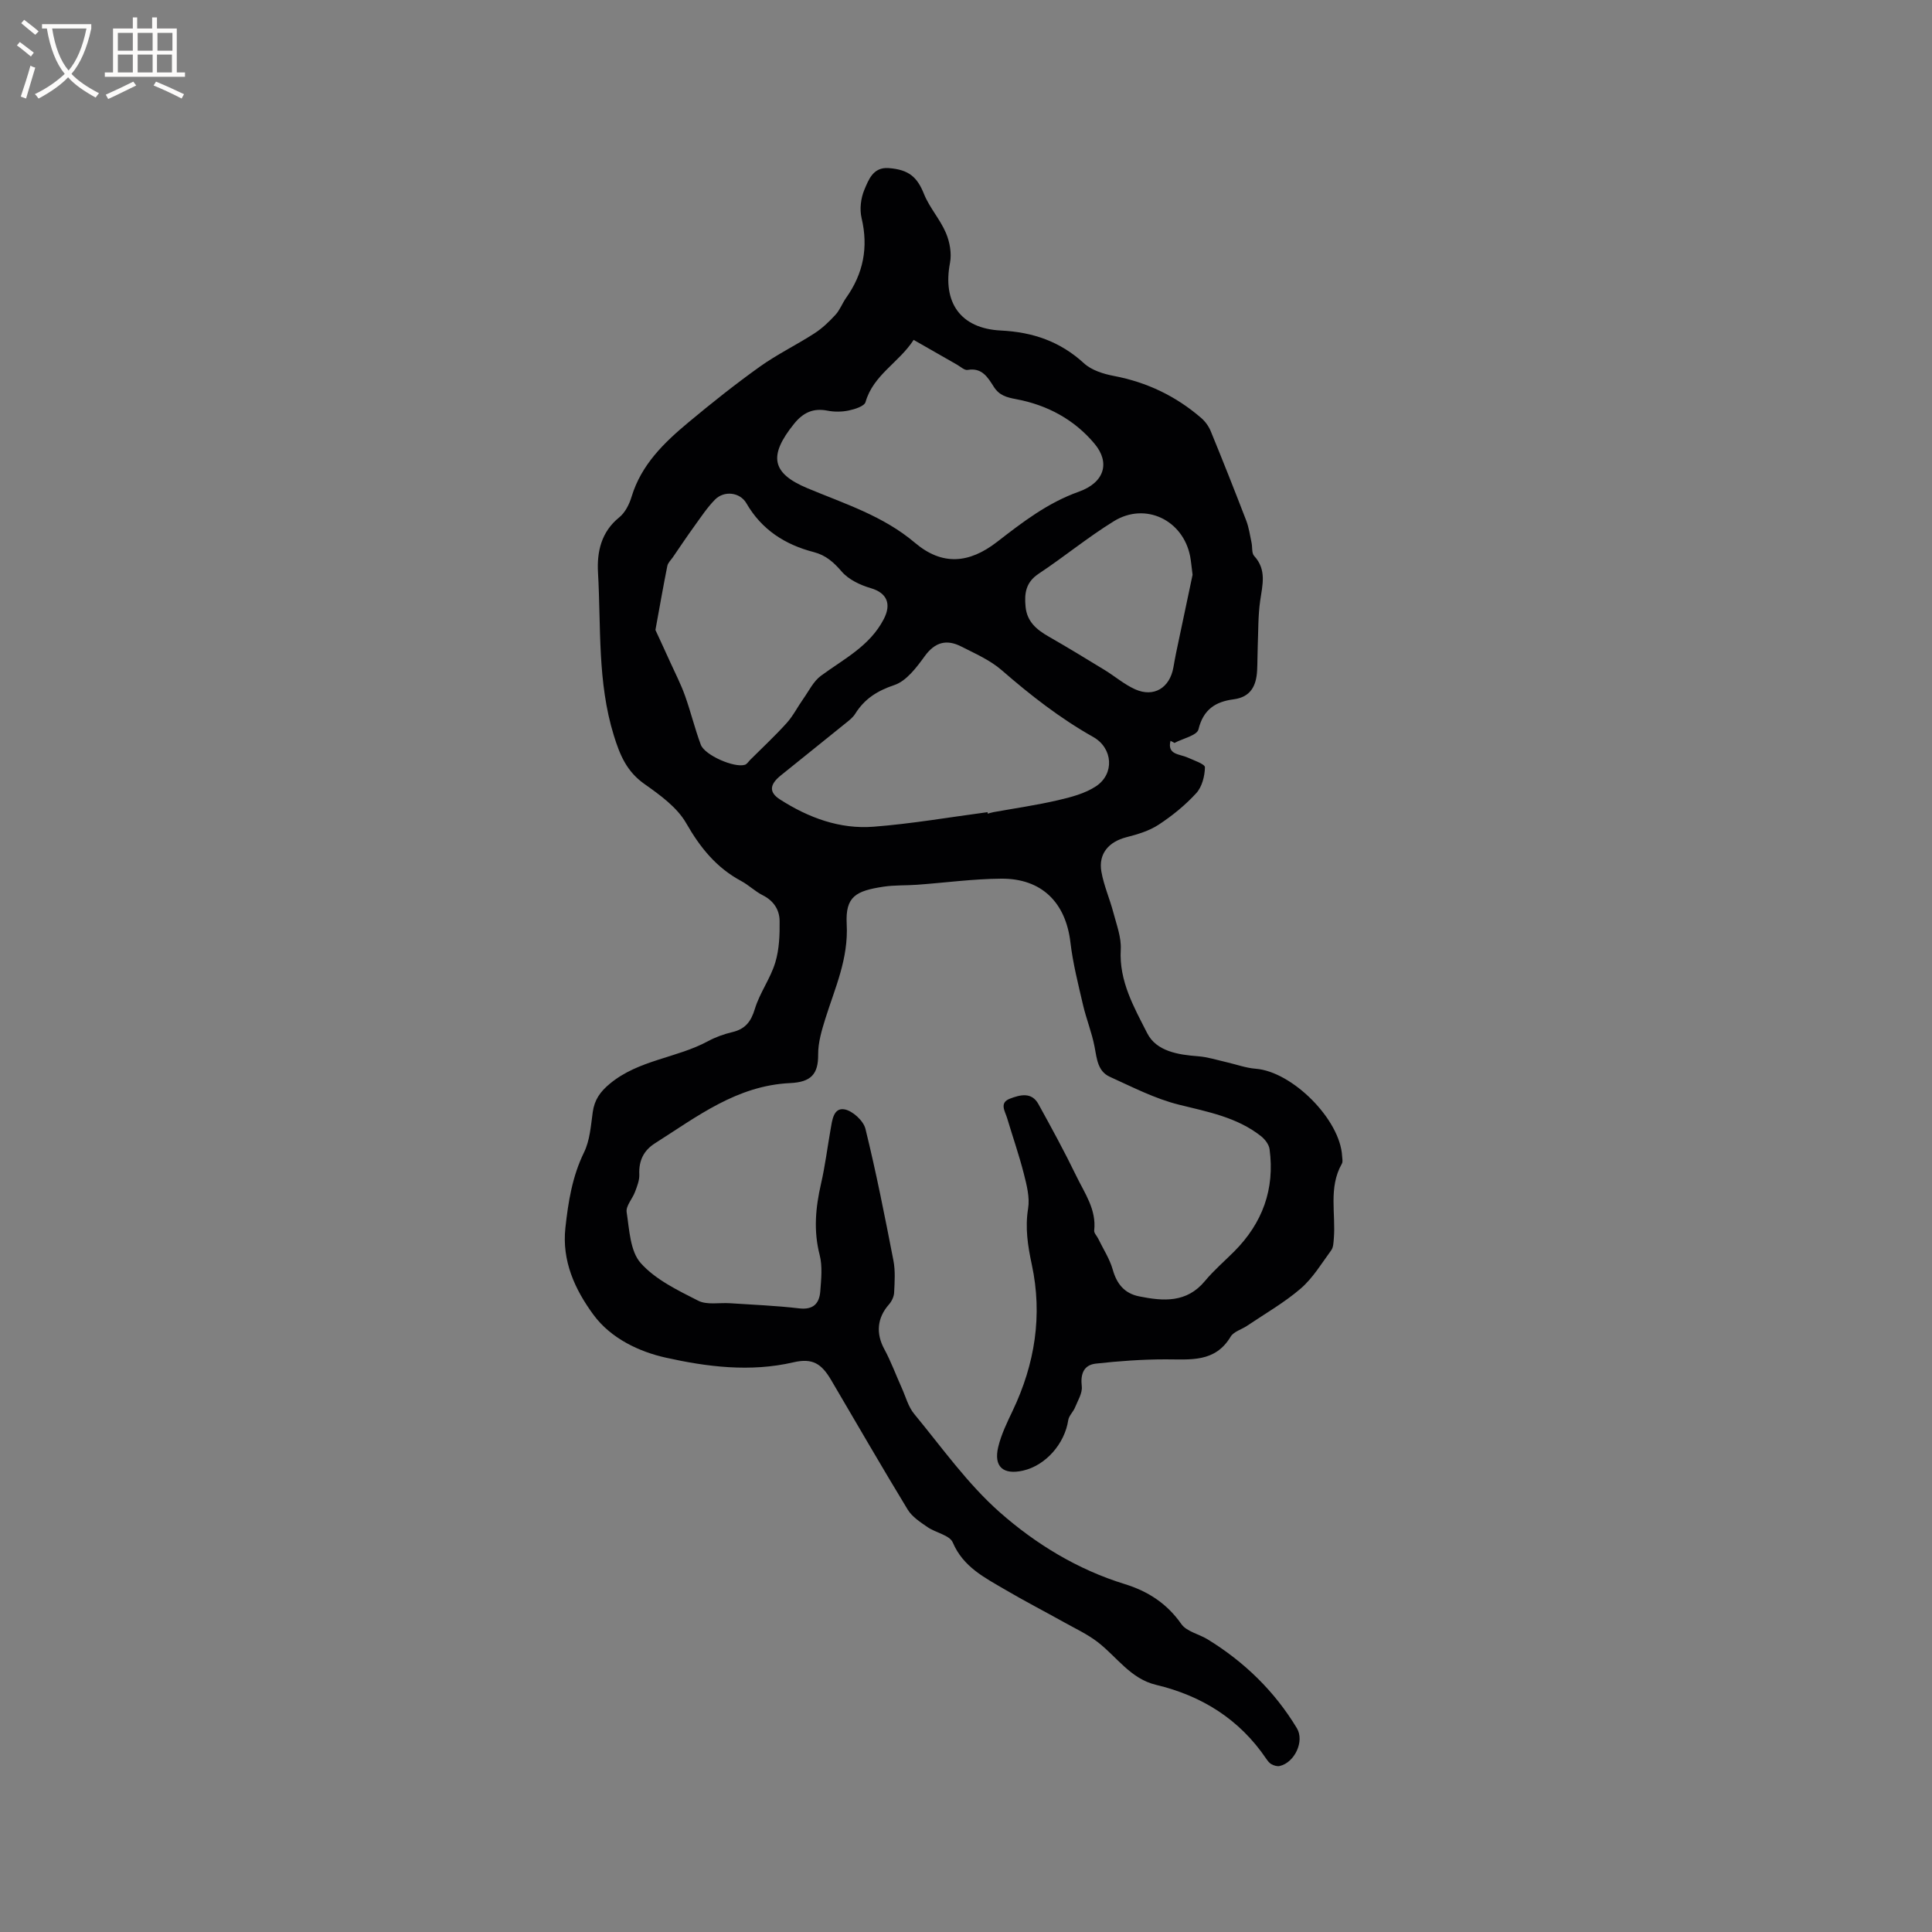 <svg enable-background="new 0 0 400 400" viewBox="0 0 400 400" xmlns="http://www.w3.org/2000/svg"><rect x="0" y="0" width="400" height="400" fill="#808080" stroke="none"/><path d="m242.34 153.38c-.72 2.9 1.87 2.71 3.52 3.45 1.31.59 3.63 1.37 3.61 2.03-.04 1.83-.6 4.05-1.8 5.36-2.27 2.48-4.96 4.67-7.78 6.52-1.96 1.29-4.38 2.01-6.69 2.6-3.65.94-5.82 3.42-5.17 7.13.51 2.89 1.74 5.64 2.49 8.5.66 2.51 1.66 5.12 1.52 7.62-.38 6.55 2.76 11.97 5.48 17.33 1.9 3.74 6.39 4.46 10.56 4.77 1.95.15 3.87.77 5.8 1.21 2.03.46 4.04 1.21 6.09 1.37 7.57.58 17.5 10.5 17.9 18.09.03.53.18 1.17-.05 1.57-2.82 4.95-1.23 10.36-1.67 15.55-.07.81-.09 1.77-.53 2.37-2 2.73-3.8 5.75-6.31 7.92-3.4 2.93-7.38 5.2-11.13 7.73-1.13.76-2.75 1.19-3.38 2.23-3.24 5.43-8.37 4.7-13.48 4.71-4.81 0-9.64.35-14.42.88-2.52.28-3.23 2.11-2.93 4.71.16 1.39-.82 2.94-1.4 4.37-.37.92-1.26 1.7-1.4 2.62-.74 4.9-4.68 9.4-9.38 10.46-4.1.92-6.09-.82-5.12-4.89.62-2.59 1.83-5.08 2.99-7.51 4.61-9.68 6.22-19.76 3.96-30.28-.83-3.87-1.41-7.59-.76-11.6.37-2.29-.29-4.84-.88-7.17-.99-3.89-2.32-7.7-3.47-11.55-.43-1.43-1.67-3.16.6-4.02 2.09-.79 4.47-1.44 5.89 1.14 2.71 4.91 5.4 9.84 7.84 14.88 1.72 3.56 4.19 6.94 3.7 11.28-.06.51.53 1.09.81 1.65 1.04 2.15 2.4 4.21 3.04 6.48.85 2.99 2.46 4.91 5.46 5.51 5 1.01 9.84 1.39 13.63-3.19 1.82-2.19 4.02-4.08 6.04-6.1 5.86-5.88 8.45-12.92 7.33-21.19-.13-.97-.96-2.05-1.77-2.69-4.98-3.93-11.01-5.03-17-6.52-4.94-1.23-9.61-3.64-14.3-5.77-2.52-1.14-2.69-3.75-3.16-6.21-.56-2.94-1.72-5.77-2.4-8.7-.99-4.28-2.09-8.57-2.6-12.92-.97-8.24-5.94-13.26-14.34-13.19-5.81.04-11.61.84-17.41 1.26-2.32.17-4.68.05-6.97.4-5.65.87-7.91 1.98-7.6 7.75.38 7.2-2.42 13.18-4.42 19.58-.75 2.4-1.51 4.94-1.49 7.41.04 4.09-1.49 5.72-5.8 5.92-11.06.52-19.28 6.95-27.99 12.47-2.34 1.48-3.37 3.61-3.24 6.45.05 1.19-.45 2.44-.88 3.59-.53 1.44-1.93 2.92-1.74 4.2.56 3.64.72 8.09 2.91 10.55 3.06 3.44 7.67 5.64 11.91 7.8 1.82.92 4.38.37 6.6.52 4.76.32 9.53.5 14.26 1.06 2.94.35 4.21-.97 4.41-3.52.19-2.51.48-5.17-.13-7.54-1.29-5-.85-9.8.28-14.72.85-3.71 1.32-7.5 1.98-11.25.33-1.88.59-4.56 2.87-4.17 1.68.29 3.94 2.36 4.35 4.03 2.22 9.01 4.02 18.14 5.79 27.25.42 2.15.26 4.44.15 6.66-.04.84-.5 1.8-1.07 2.45-2.47 2.8-2.72 6.01-.97 9.24 1.4 2.58 2.41 5.37 3.62 8.05.82 1.83 1.35 3.91 2.59 5.4 5.73 6.94 11.02 14.44 17.7 20.34 7.45 6.57 16.12 11.86 25.85 14.86 4.84 1.49 8.76 4.02 11.75 8.29 1.09 1.55 3.62 2.05 5.42 3.15 7.61 4.67 13.87 10.74 18.49 18.4 1.63 2.7-.46 7.12-3.55 7.83-.52.12-1.2-.09-1.7-.36-.44-.23-.79-.71-1.09-1.14-5.54-8.18-13.33-13.04-22.81-15.3-5.32-1.27-8.14-5.84-12.13-8.89-2.12-1.62-4.59-2.77-6.94-4.08-4.05-2.26-8.18-4.39-12.18-6.74-4.25-2.5-8.67-4.68-10.84-9.77-.65-1.52-3.52-2-5.23-3.18-1.5-1.03-3.19-2.13-4.1-3.62-5.39-8.87-10.58-17.86-15.84-26.81-2.02-3.44-3.88-4.6-7.81-3.69-8.94 2.08-17.92.94-26.47-.97-5.38-1.2-11.3-3.92-14.94-8.87-3.87-5.27-6.56-11.16-5.81-18.02.59-5.37 1.42-10.62 3.86-15.61 1.21-2.48 1.41-5.5 1.8-8.32.36-2.56 1.52-4.22 3.58-5.92 5.96-4.92 13.77-5.26 20.26-8.76 1.57-.85 3.31-1.48 5.05-1.89 2.68-.63 3.88-2.16 4.68-4.82 1-3.3 3.2-6.24 4.21-9.55.84-2.74.95-5.78.91-8.68-.03-2.27-1.23-4.15-3.48-5.28-1.6-.8-2.92-2.13-4.5-2.97-5.11-2.75-8.46-6.89-11.35-11.94-1.89-3.31-5.44-5.86-8.68-8.15-3.64-2.58-5.05-5.94-6.32-10.05-3.42-11.07-2.63-22.45-3.27-33.72-.24-4.26.65-8.39 4.39-11.41 1.23-.99 2.1-2.73 2.57-4.3 2.01-6.62 6.71-11.16 11.76-15.37 4.8-4 9.71-7.91 14.79-11.54 3.58-2.56 7.6-4.5 11.31-6.9 1.61-1.04 3.05-2.42 4.35-3.84.91-.99 1.4-2.37 2.19-3.49 3.58-5.04 4.65-10.46 3.21-16.54-.43-1.83-.16-4.11.58-5.86.88-2.08 1.81-4.71 5.01-4.48 4.23.31 5.94 1.89 7.33 5.36 1.14 2.84 3.35 5.25 4.55 8.08.79 1.86 1.21 4.22.84 6.17-1.57 8.15 2.1 13.6 10.52 14.02 6.65.33 12.28 2.26 17.22 6.79 1.57 1.44 4.04 2.21 6.22 2.62 6.82 1.3 12.82 4.18 18.04 8.69.85.73 1.58 1.75 2 2.79 2.52 6.14 4.96 12.3 7.34 18.49.55 1.44.76 3.02 1.09 4.55.2.92 0 2.15.53 2.73 2.64 2.86 1.73 6 1.26 9.27-.45 3.11-.38 6.29-.51 9.44-.07 1.69-.04 3.38-.13 5.07-.18 3.14-1.34 5.46-4.88 5.92-3.72.48-6.26 2.09-7.26 6.22-.3 1.26-3.25 1.89-4.98 2.81-.24-.15-.52-.3-.81-.44zm-53.18-83.01c-3.06 4.73-8.35 7.24-9.96 12.87-.25.87-2.21 1.48-3.48 1.75-1.42.3-3 .31-4.42.03-2.94-.58-5.03.42-6.87 2.69-5.42 6.7-4.64 10.29 2.76 13.38 7.63 3.19 15.63 5.69 22.23 11.28 5.63 4.77 11.19 4.34 17.03-.19 5.27-4.08 10.45-8.08 16.91-10.38 5.34-1.9 6.51-6.03 3.26-9.92-4.19-5.02-9.8-8.03-16.2-9.23-2-.38-3.51-.76-4.66-2.56-1.22-1.91-2.43-4.04-5.42-3.5-.65.12-1.49-.69-2.22-1.1-2.84-1.61-5.68-3.24-8.96-5.12zm15.3 97.78c.01.1.03.2.04.31.41-.11.81-.25 1.22-.32 4.44-.8 8.91-1.44 13.3-2.46 2.72-.63 5.6-1.38 7.88-2.88 3.9-2.57 3.52-7.91-.55-10.21-6.87-3.87-13.01-8.66-18.94-13.82-2.41-2.1-5.51-3.45-8.4-4.92-3-1.53-5.42-.94-7.55 2-1.7 2.34-3.79 5.14-6.29 5.98-3.57 1.2-6.19 2.87-8.12 5.97-.49.78-1.29 1.39-2.03 1.98-4.44 3.6-8.92 7.17-13.37 10.77-2.3 1.86-2.51 3.46-.16 4.97 5.88 3.77 12.38 6.2 19.41 5.64 7.88-.61 15.71-1.97 23.56-3.01zm-68.76-37.72c.84 1.82 2 4.31 3.13 6.81 1.02 2.25 2.16 4.46 2.99 6.79 1.2 3.35 2.03 6.82 3.27 10.15.82 2.19 6.97 4.85 9.13 4.16.44-.14.75-.67 1.11-1.03 2.52-2.52 5.14-4.95 7.53-7.6 1.35-1.49 2.27-3.36 3.45-5.02 1.16-1.64 2.1-3.63 3.65-4.77 4.74-3.5 10.12-6.14 13.02-11.75 1.62-3.13.66-5.41-2.67-6.39-2.19-.64-4.6-1.77-6.04-3.44-1.67-1.94-3.3-3.39-5.77-4.03-5.96-1.54-10.8-4.63-13.97-10.12-1.33-2.29-4.61-2.67-6.5-.75-1.61 1.64-2.9 3.6-4.25 5.47-1.54 2.12-2.99 4.3-4.47 6.46-.41.59-1.02 1.15-1.15 1.81-.81 4.04-1.52 8.1-2.46 13.25zm111.21-11.43c-.23-1.76-.31-2.82-.51-3.85-1.48-7.49-9.26-11.25-15.77-7.25-5.38 3.31-10.3 7.38-15.58 10.88-2.65 1.76-2.99 4.01-2.72 6.8.29 3.14 2.29 4.78 4.78 6.21 3.91 2.24 7.76 4.58 11.6 6.93 2.12 1.3 4.06 2.98 6.3 3.99 3.88 1.74 7.17-.28 7.93-4.53.18-1.04.37-2.08.58-3.11 1.18-5.56 2.35-11.13 3.39-16.07z" fill="#010103"/><g fill="#fcfbfa"><path d="m6.4 11.7c-1-.8-1.9-1.6-2.9-2.3l.6-.7c.9.7 1.9 1.4 2.9 2.2zm-2.1 8.3c.7-2.1 1.4-4.2 2-6.4.2.1.6.3 1 .4-.7 2.3-1.3 4.4-1.9 6.4zm3-12.8c-1.1-.9-2.1-1.7-2.9-2.4l.6-.7c1 .8 2 1.5 3 2.4zm1.4-1.3v-.9h10.2v.9c-.9 4.2-2.3 7.3-4.1 9.4 1.3 1.4 3.2 2.7 5.7 4-.2.2-.4.5-.7.9-2.5-1.4-4.4-2.7-5.7-4.2-1.4 1.5-3.5 3-6.1 4.4 0 0 0 0-.1-.1-.3-.4-.5-.7-.7-.8 2.7-1.3 4.7-2.8 6.2-4.2-1.8-2.2-3-5.3-3.7-9.4zm9.2 0h-7.1c.6 3.8 1.7 6.7 3.4 8.7 1.7-2 2.9-4.8 3.7-8.7z"/><path d="m31.6 3.6h.9v2.3h4.1v9.1h1.7v.9h-16.6v-.9h1.7v-9.1h4.1v-2.3h.9v2.3h3.1v-2.3zm-4 13.3.6.8c-1.9.9-3.8 1.9-5.8 2.8-.2-.3-.3-.6-.5-.9 2-.9 3.9-1.8 5.7-2.7zm-3.2-10.1v3.7h3.1v-3.7zm0 4.5v3.7h3.1v-3.7zm4.1-4.5v3.7h3.1v-3.7zm0 4.5v3.7h3.1v-3.7zm9.1 9.1c-2.1-1.1-4.1-2-5.8-2.7l.5-.8c2.2.9 4.1 1.8 5.8 2.6zm-1.9-13.6h-3.1v3.7h3.1zm-3.2 4.5v3.7h3.1v-3.7z"/></g></svg>